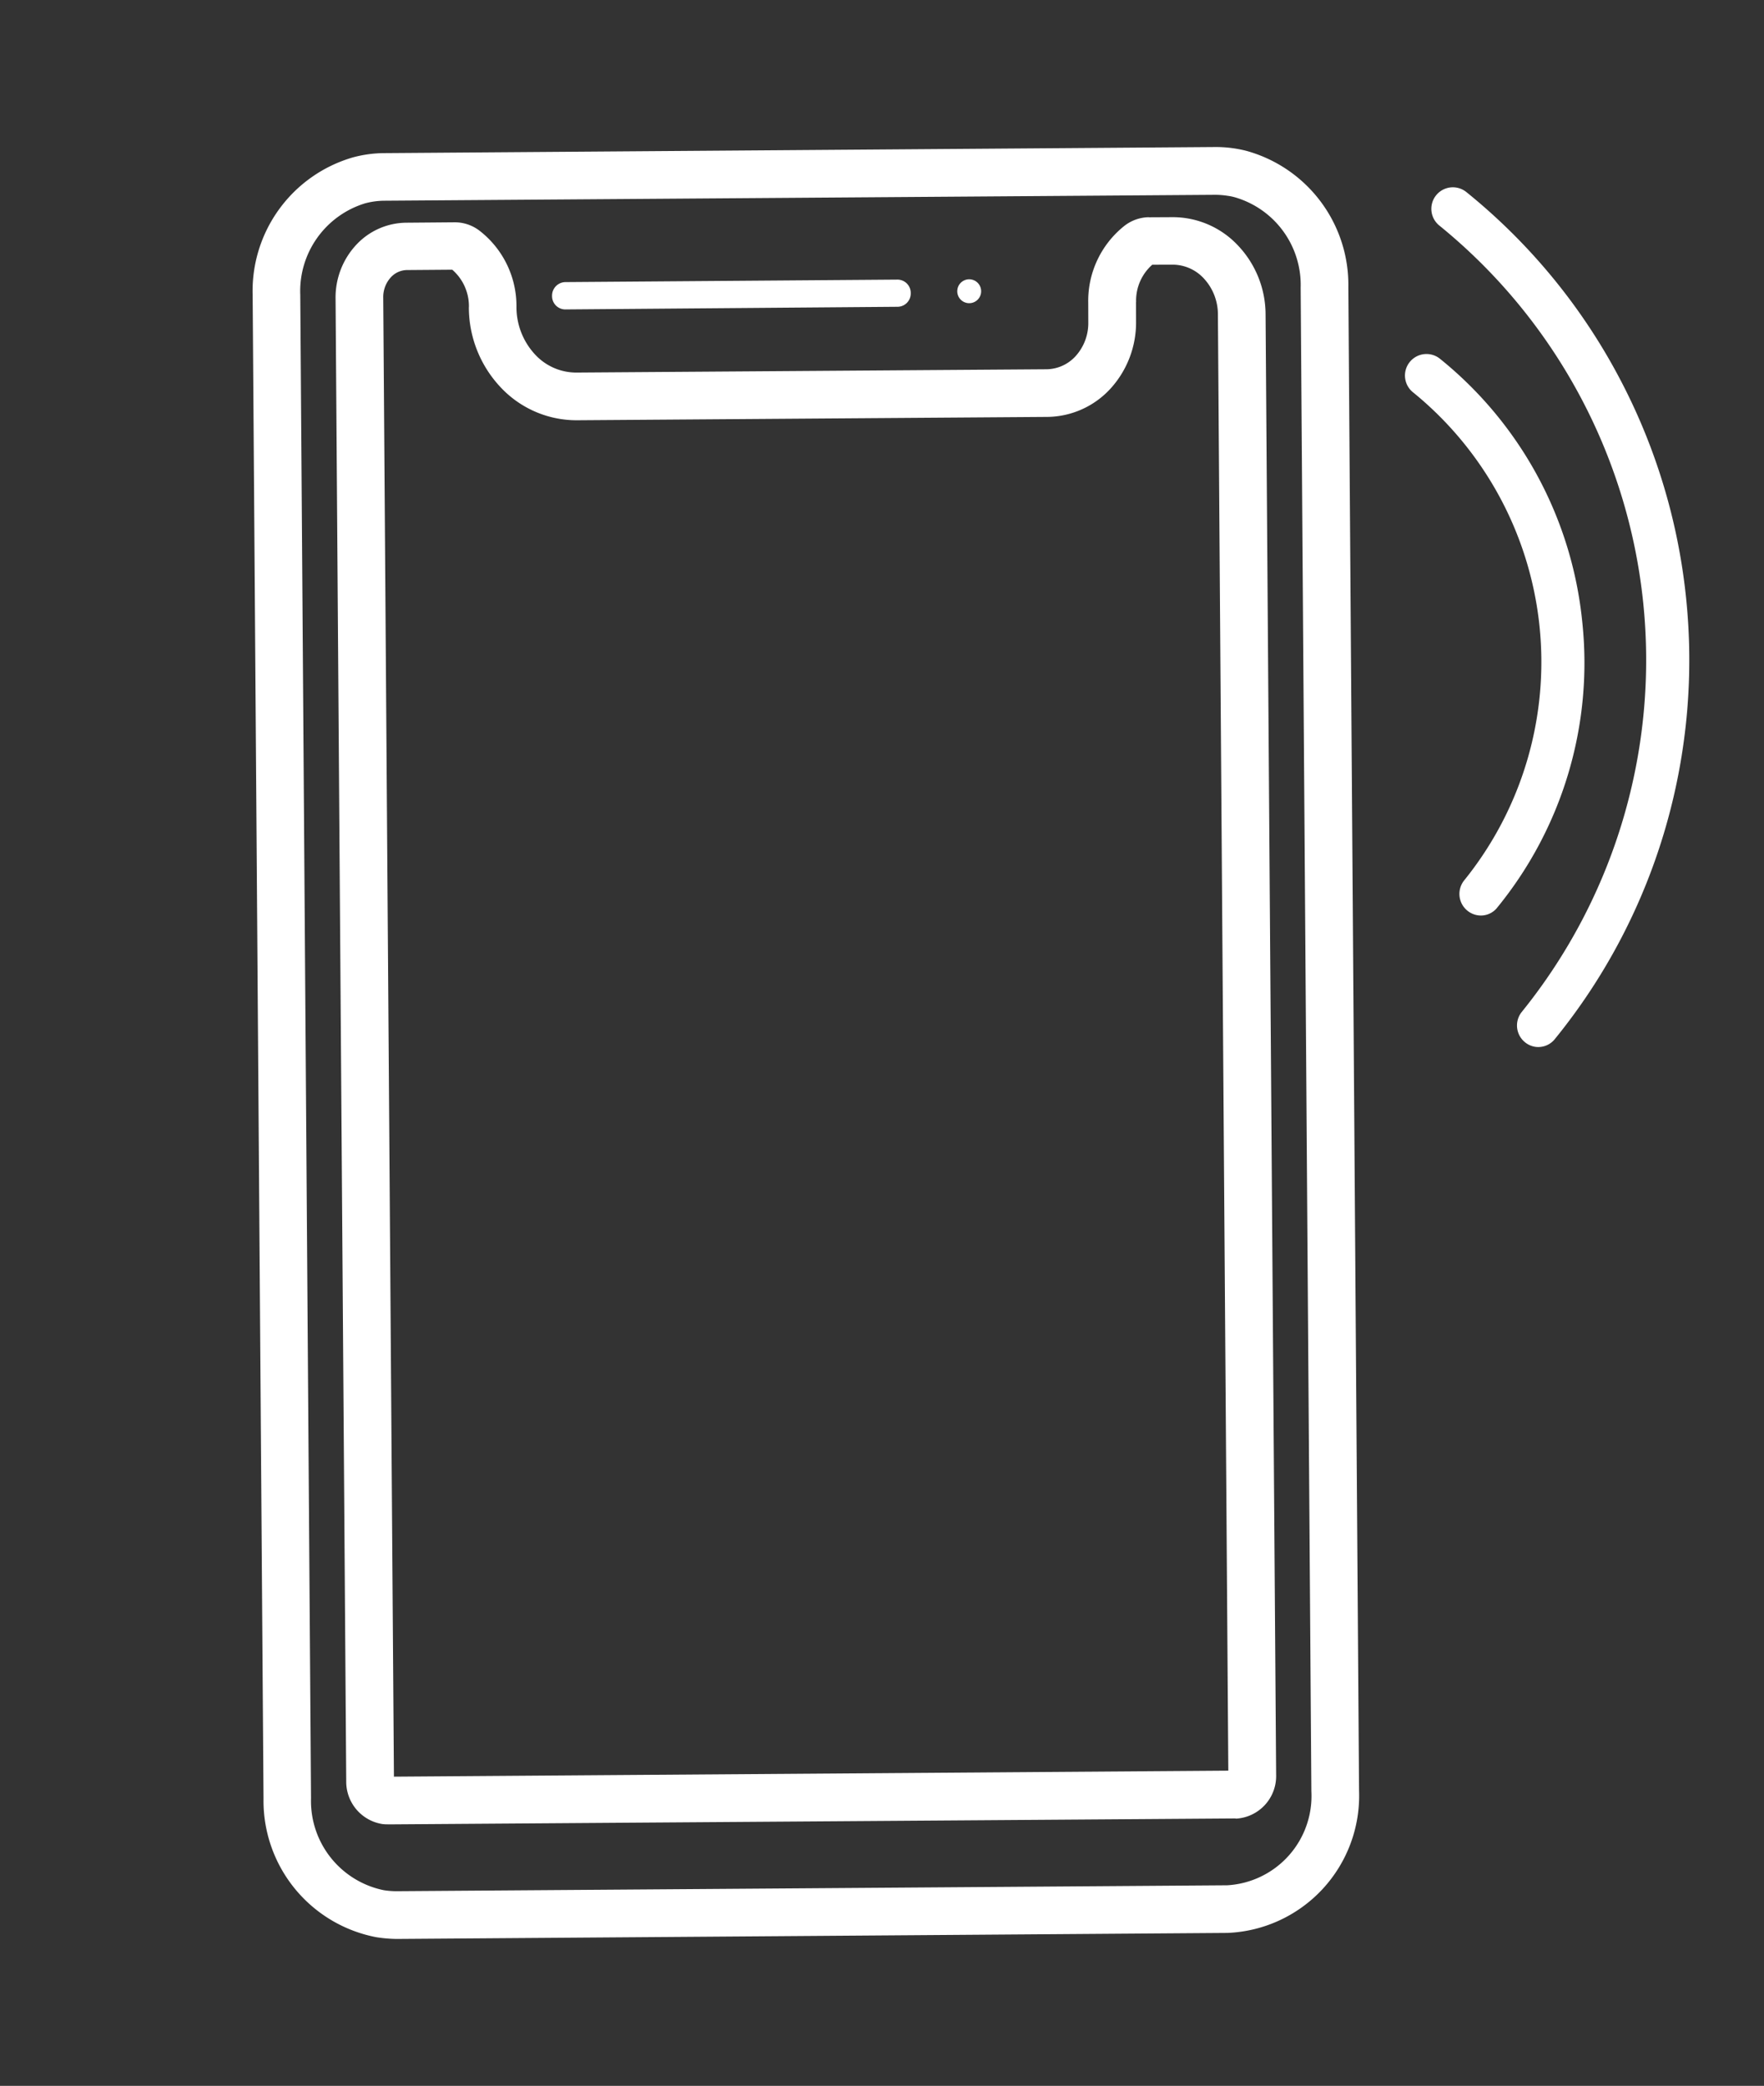 <svg xmlns="http://www.w3.org/2000/svg" width="43.398" height="51.31" viewBox="0 0 43.398 51.31">
  <rect x="0" y="0" width="43.398" height="51.31" fill="#333333" stroke="none"/>
  <g id="Grupo_101" data-name="Grupo 101" transform="translate(-366.586 -314.096)">
    <g id="Grupo_100" data-name="Grupo 100">
      <g id="Grupo_99" data-name="Grupo 99">
        <g id="Grupo_98" data-name="Grupo 98">
          <g id="Grupo_86" data-name="Grupo 86" transform="translate(375.632 316.271) rotate(9)">
            <path id="Trazado_1201" data-name="Trazado 1201" d="M7.03,42.113a1.054,1.054,0,0,1-1.037-.9L.027,5.223a1.9,1.9,0,0,1,.318-1.41,1.7,1.7,0,0,1,1.116-.7l1.168-.195a1,1,0,0,1,.64.111l0,0A2.344,2.344,0,0,1,4.456,4.738a1.712,1.712,0,0,0,.628,1.077A1.379,1.379,0,0,0,6.168,6.1L17.582,4.21a.985.985,0,0,0,.652-.433,1.21,1.21,0,0,0,.175-.874l-.075-.465a2.357,2.357,0,0,1,.572-2,1,1,0,0,1,.564-.314l.012,0,.556-.091a2.2,2.2,0,0,1,1.728.445,2.473,2.473,0,0,1,.922,1.561h0l5.876,35.44a1.048,1.048,0,0,1-.8,1.216l-.028,0L7.173,42.1H7.161A.771.771,0,0,1,7.03,42.113ZM2.752,4.079l-1.1.183a.548.548,0,0,0-.354.226.718.718,0,0,0-.115.536L7.134,40.917,27.386,37.56,21.53,2.224h0A1.3,1.3,0,0,0,21.05,1.4a1.048,1.048,0,0,0-.818-.215l-.489.079a1.176,1.176,0,0,0-.25.965V2.24l.075.469a2.412,2.412,0,0,1-.354,1.712,2.136,2.136,0,0,1-1.438.945L6.363,7.257a2.56,2.56,0,0,1-1.994-.516A2.87,2.87,0,0,1,3.3,4.925V4.917A1.188,1.188,0,0,0,2.752,4.079Z" transform="translate(0 0)" fill="#fff"/>
          </g>
          <g id="Grupo_87" data-name="Grupo 87" transform="translate(373.901 314.096) rotate(9)">
            <path id="Trazado_1202" data-name="Trazado 1202" d="M9.378,46.763A3.416,3.416,0,0,1,6.1,43.831L.05,7.343a3.421,3.421,0,0,1,1.9-3.73A3.009,3.009,0,0,1,2.7,3.386L22.861.041a3.035,3.035,0,0,1,.783-.028,3.42,3.42,0,0,1,3,2.92l6.046,36.489a3.377,3.377,0,0,1-2.65,3.961L9.875,46.727A3.479,3.479,0,0,1,9.378,46.763ZM23.362,1.177a2.035,2.035,0,0,0-.31.024L2.887,4.542a1.87,1.87,0,0,0-.461.139,2.257,2.257,0,0,0-1.22,2.471L7.253,43.641a2.239,2.239,0,0,0,2.121,1.951,2.035,2.035,0,0,0,.31-.024l20.165-3.341a2.2,2.2,0,0,0,1.684-2.61L25.487,3.128a2.245,2.245,0,0,0-1.947-1.943h0A1.258,1.258,0,0,0,23.362,1.177Z" transform="translate(0 0)" fill="#fff"/>
          </g>
          <g id="Grupo_88" data-name="Grupo 88" transform="translate(380.437 319.672) rotate(9)">
            <path id="Trazado_1203" data-name="Trazado 1203" d="M.279,1.336,8.324,0a.327.327,0,0,1,.381.274h0A.327.327,0,0,1,8.431.66L.386,2A.327.327,0,0,1,0,1.721H0A.333.333,0,0,1,.279,1.336Z" transform="translate(0 0)" fill="#fff"/>
          </g>
          <g id="Grupo_89" data-name="Grupo 89" transform="translate(390.186 320.924) rotate(9)">
            <circle id="Elipse_14" data-name="Elipse 14" cx="0.294" cy="0.294" r="0.294" fill="#fff"/>
          </g>
          <g id="Grupo_90" data-name="Grupo 90" transform="translate(401.241 322.729) rotate(9)">
            <path id="Trazado_1204" data-name="Trazado 1204" d="M3.844,13.445a.522.522,0,0,1-.262-.072.531.531,0,0,1-.195-.723A8.548,8.548,0,0,0,.264.987.529.529,0,1,1,.793.07,9.53,9.53,0,0,1,5.258,5.9,9.517,9.517,0,0,1,4.3,13.175.512.512,0,0,1,3.844,13.445Z" fill="#fff"/>
          </g>
          <g id="Grupo_91" data-name="Grupo 91" transform="translate(401.89 318.628) rotate(9)">
            <path id="Trazado_1205" data-name="Trazado 1205" d="M5.75,20.572a.521.521,0,0,1-.262-.072.531.531,0,0,1-.195-.723A13.771,13.771,0,0,0,.264.987.529.529,0,1,1,.793.07,14.7,14.7,0,0,1,5.2,3.963a14.787,14.787,0,0,1,2.487,5.1,14.816,14.816,0,0,1,.393,5.665,14.735,14.735,0,0,1-1.875,5.574A.522.522,0,0,1,5.75,20.572Z" fill="#fff"/>
          </g>
        </g>
      </g>
    </g>
  </g>
</svg>
